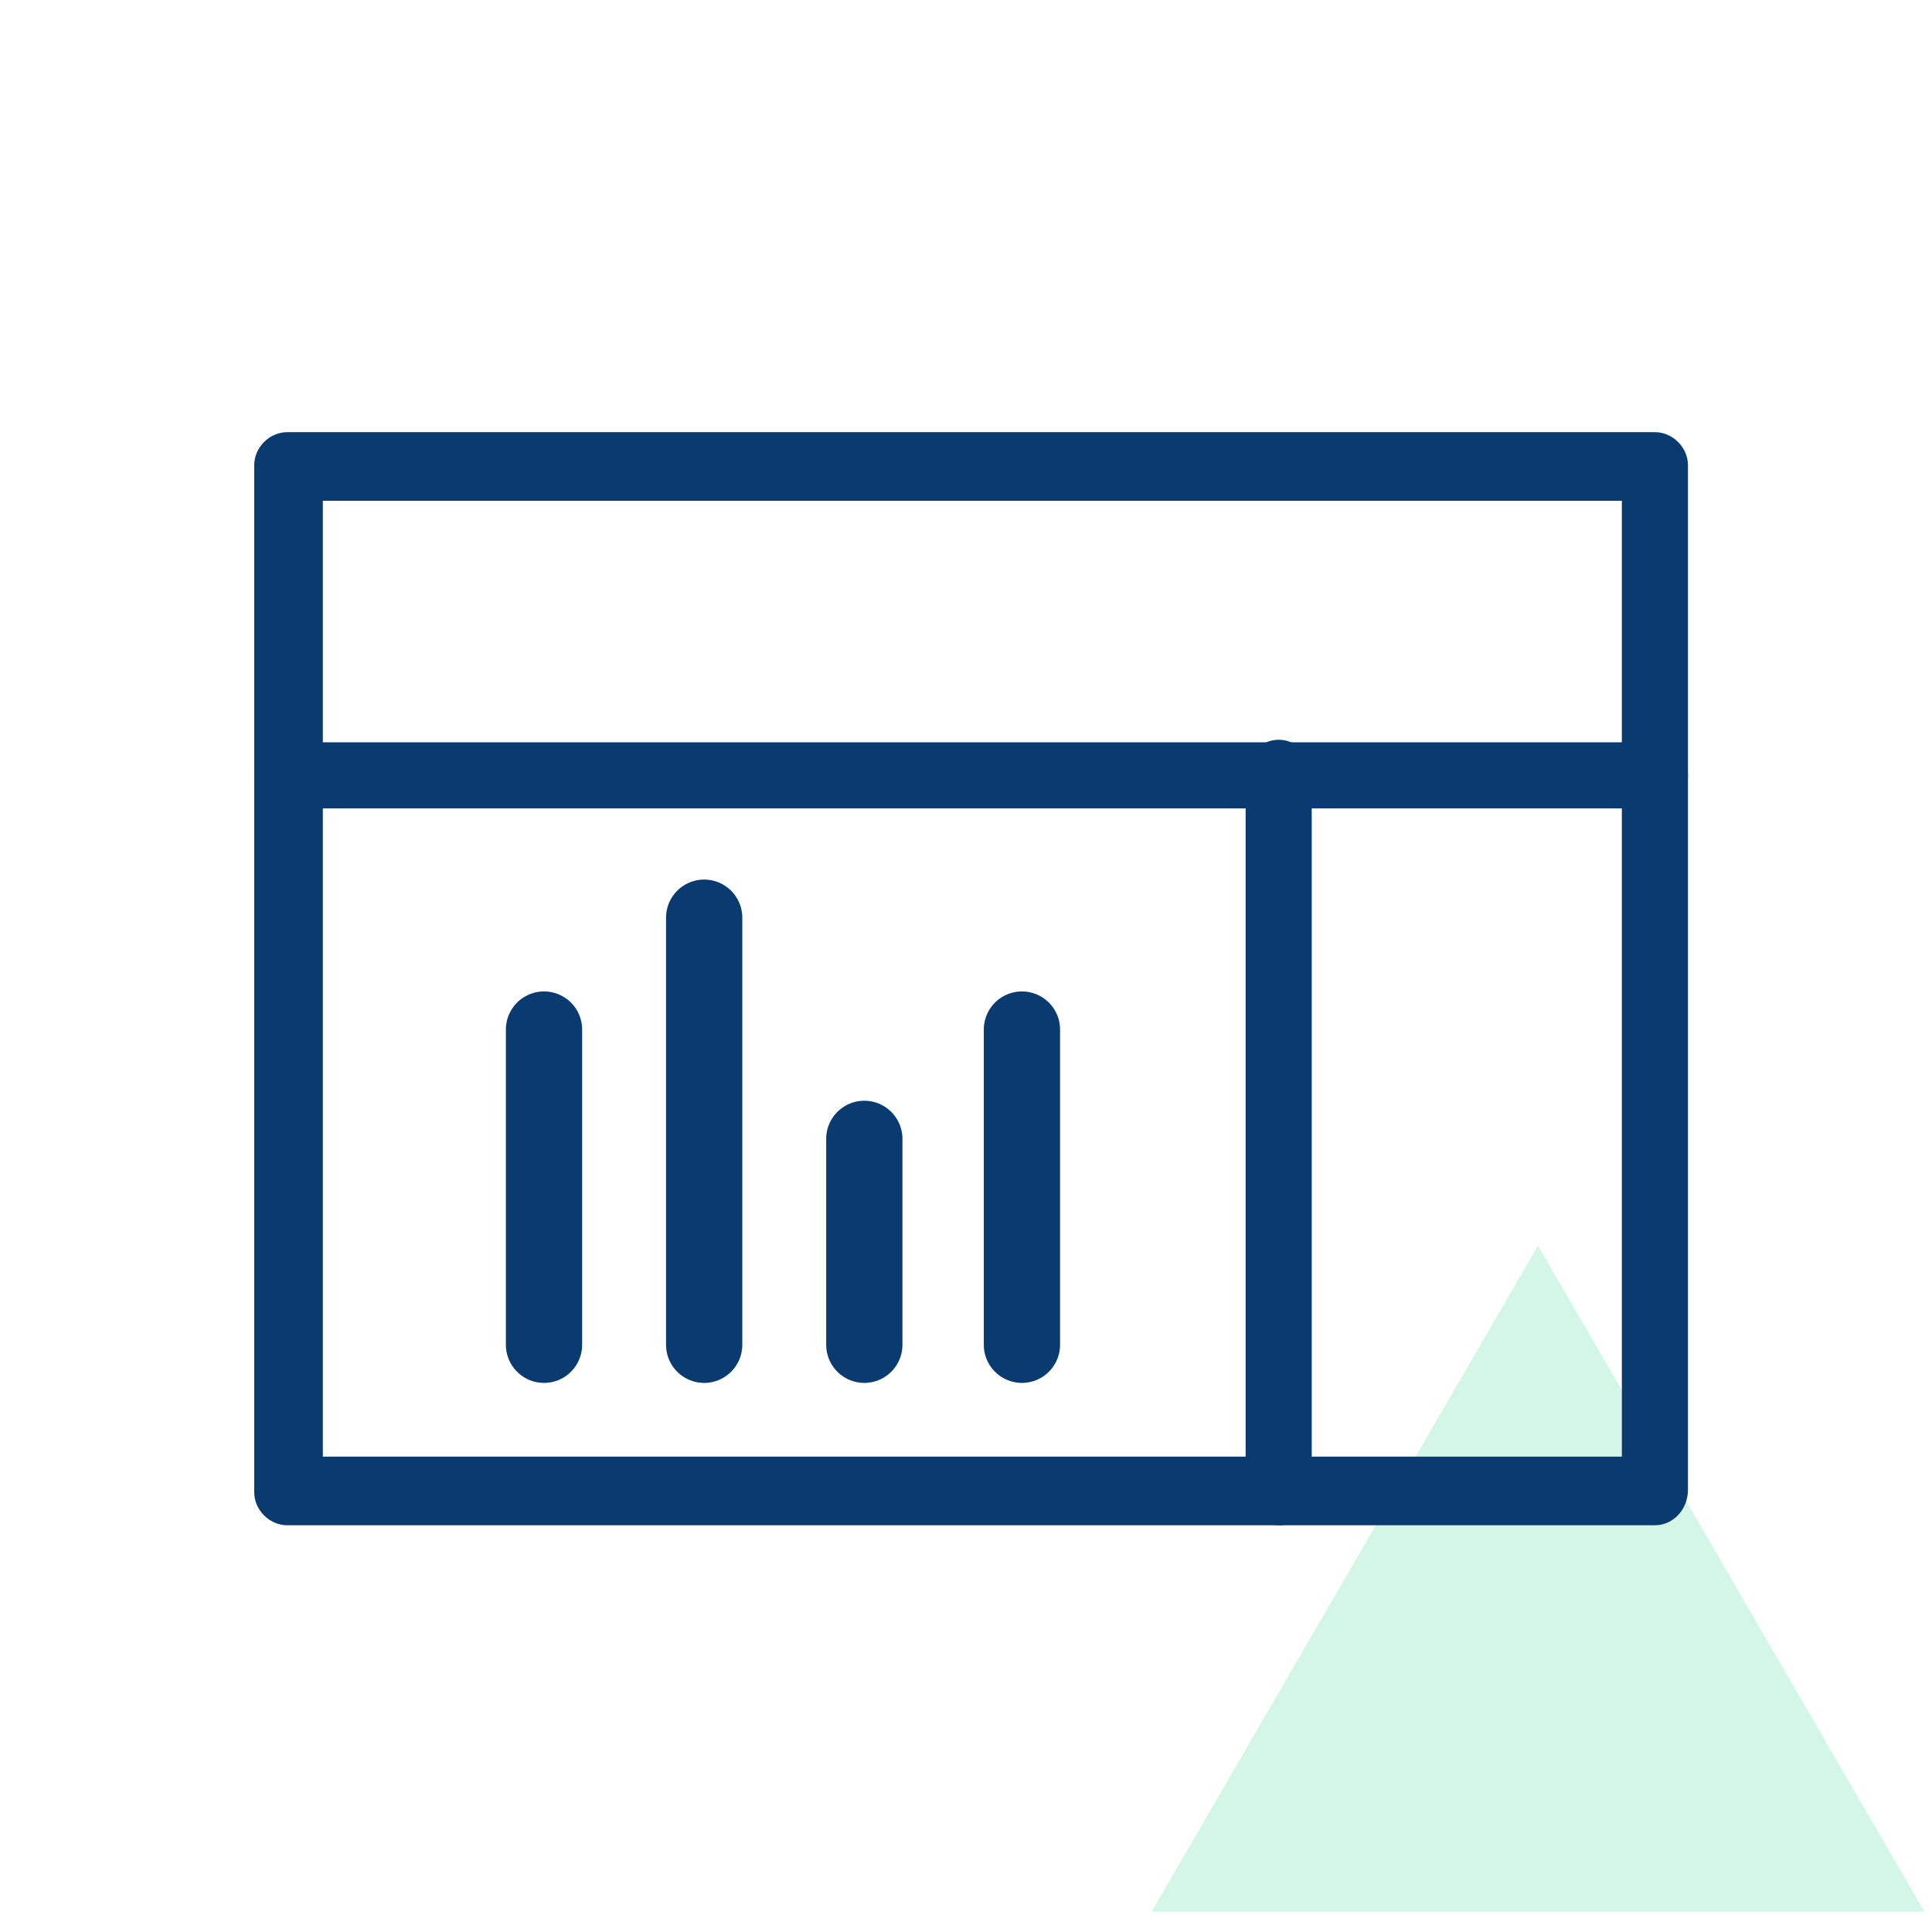 <?xml version="1.0" encoding="utf-8"?>
<!-- Generator: Adobe Illustrator 26.0.1, SVG Export Plug-In . SVG Version: 6.00 Build 0)  -->
<svg version="1.1" id="Layer_1" xmlns="http://www.w3.org/2000/svg" xmlns:xlink="http://www.w3.org/1999/xlink" x="0px" y="0px"
	 viewBox="0 0 76 76" style="enable-background:new 0 0 76 76;" xml:space="preserve">
<style type="text/css">
	.st0{opacity:0.5;fill:#A8EFCF;enable-background:new    ;}
	.st1{fill-rule:evenodd;clip-rule:evenodd;fill:#0A3B70;}
	.st2{fill:none;stroke:#0A3B70;stroke-width:3;stroke-linecap:round;stroke-miterlimit:10;}
</style>
<path class="st0" d="M60.5,49l15.2,26.2H45.3L60.5,49z"/>
<path class="st1" d="M12.7,57.3h51.1V19.7H12.7V57.3z M65.1,60H11.3c-0.7,0-1.3-0.6-1.3-1.3V18.3c0-0.7,0.6-1.3,1.3-1.3h53.8
	c0.7,0,1.3,0.6,1.3,1.3v40.3C66.4,59.4,65.8,60,65.1,60z"/>
<path class="st1" d="M65.1,31.8H11.3c-0.7,0-1.3-0.6-1.3-1.3c0-0.7,0.6-1.3,1.3-1.3h53.8c0.7,0,1.3,0.6,1.3,1.3
	C66.4,31.2,65.8,31.8,65.1,31.8z"/>
<path class="st1" d="M50.3,60c-0.7,0-1.3-0.6-1.3-1.3V30.4c0-0.7,0.6-1.3,1.3-1.3s1.3,0.6,1.3,1.3v28.2C51.7,59.4,51.1,60,50.3,60z"
	/>
<line class="st2" x1="21.4" y1="52.9" x2="21.4" y2="40.5"/>
<line class="st2" x1="27.7" y1="52.9" x2="27.7" y2="36.1"/>
<line class="st2" x1="34" y1="52.9" x2="34" y2="44.8"/>
<line class="st2" x1="40.2" y1="52.9" x2="40.2" y2="40.5"/>
</svg>
